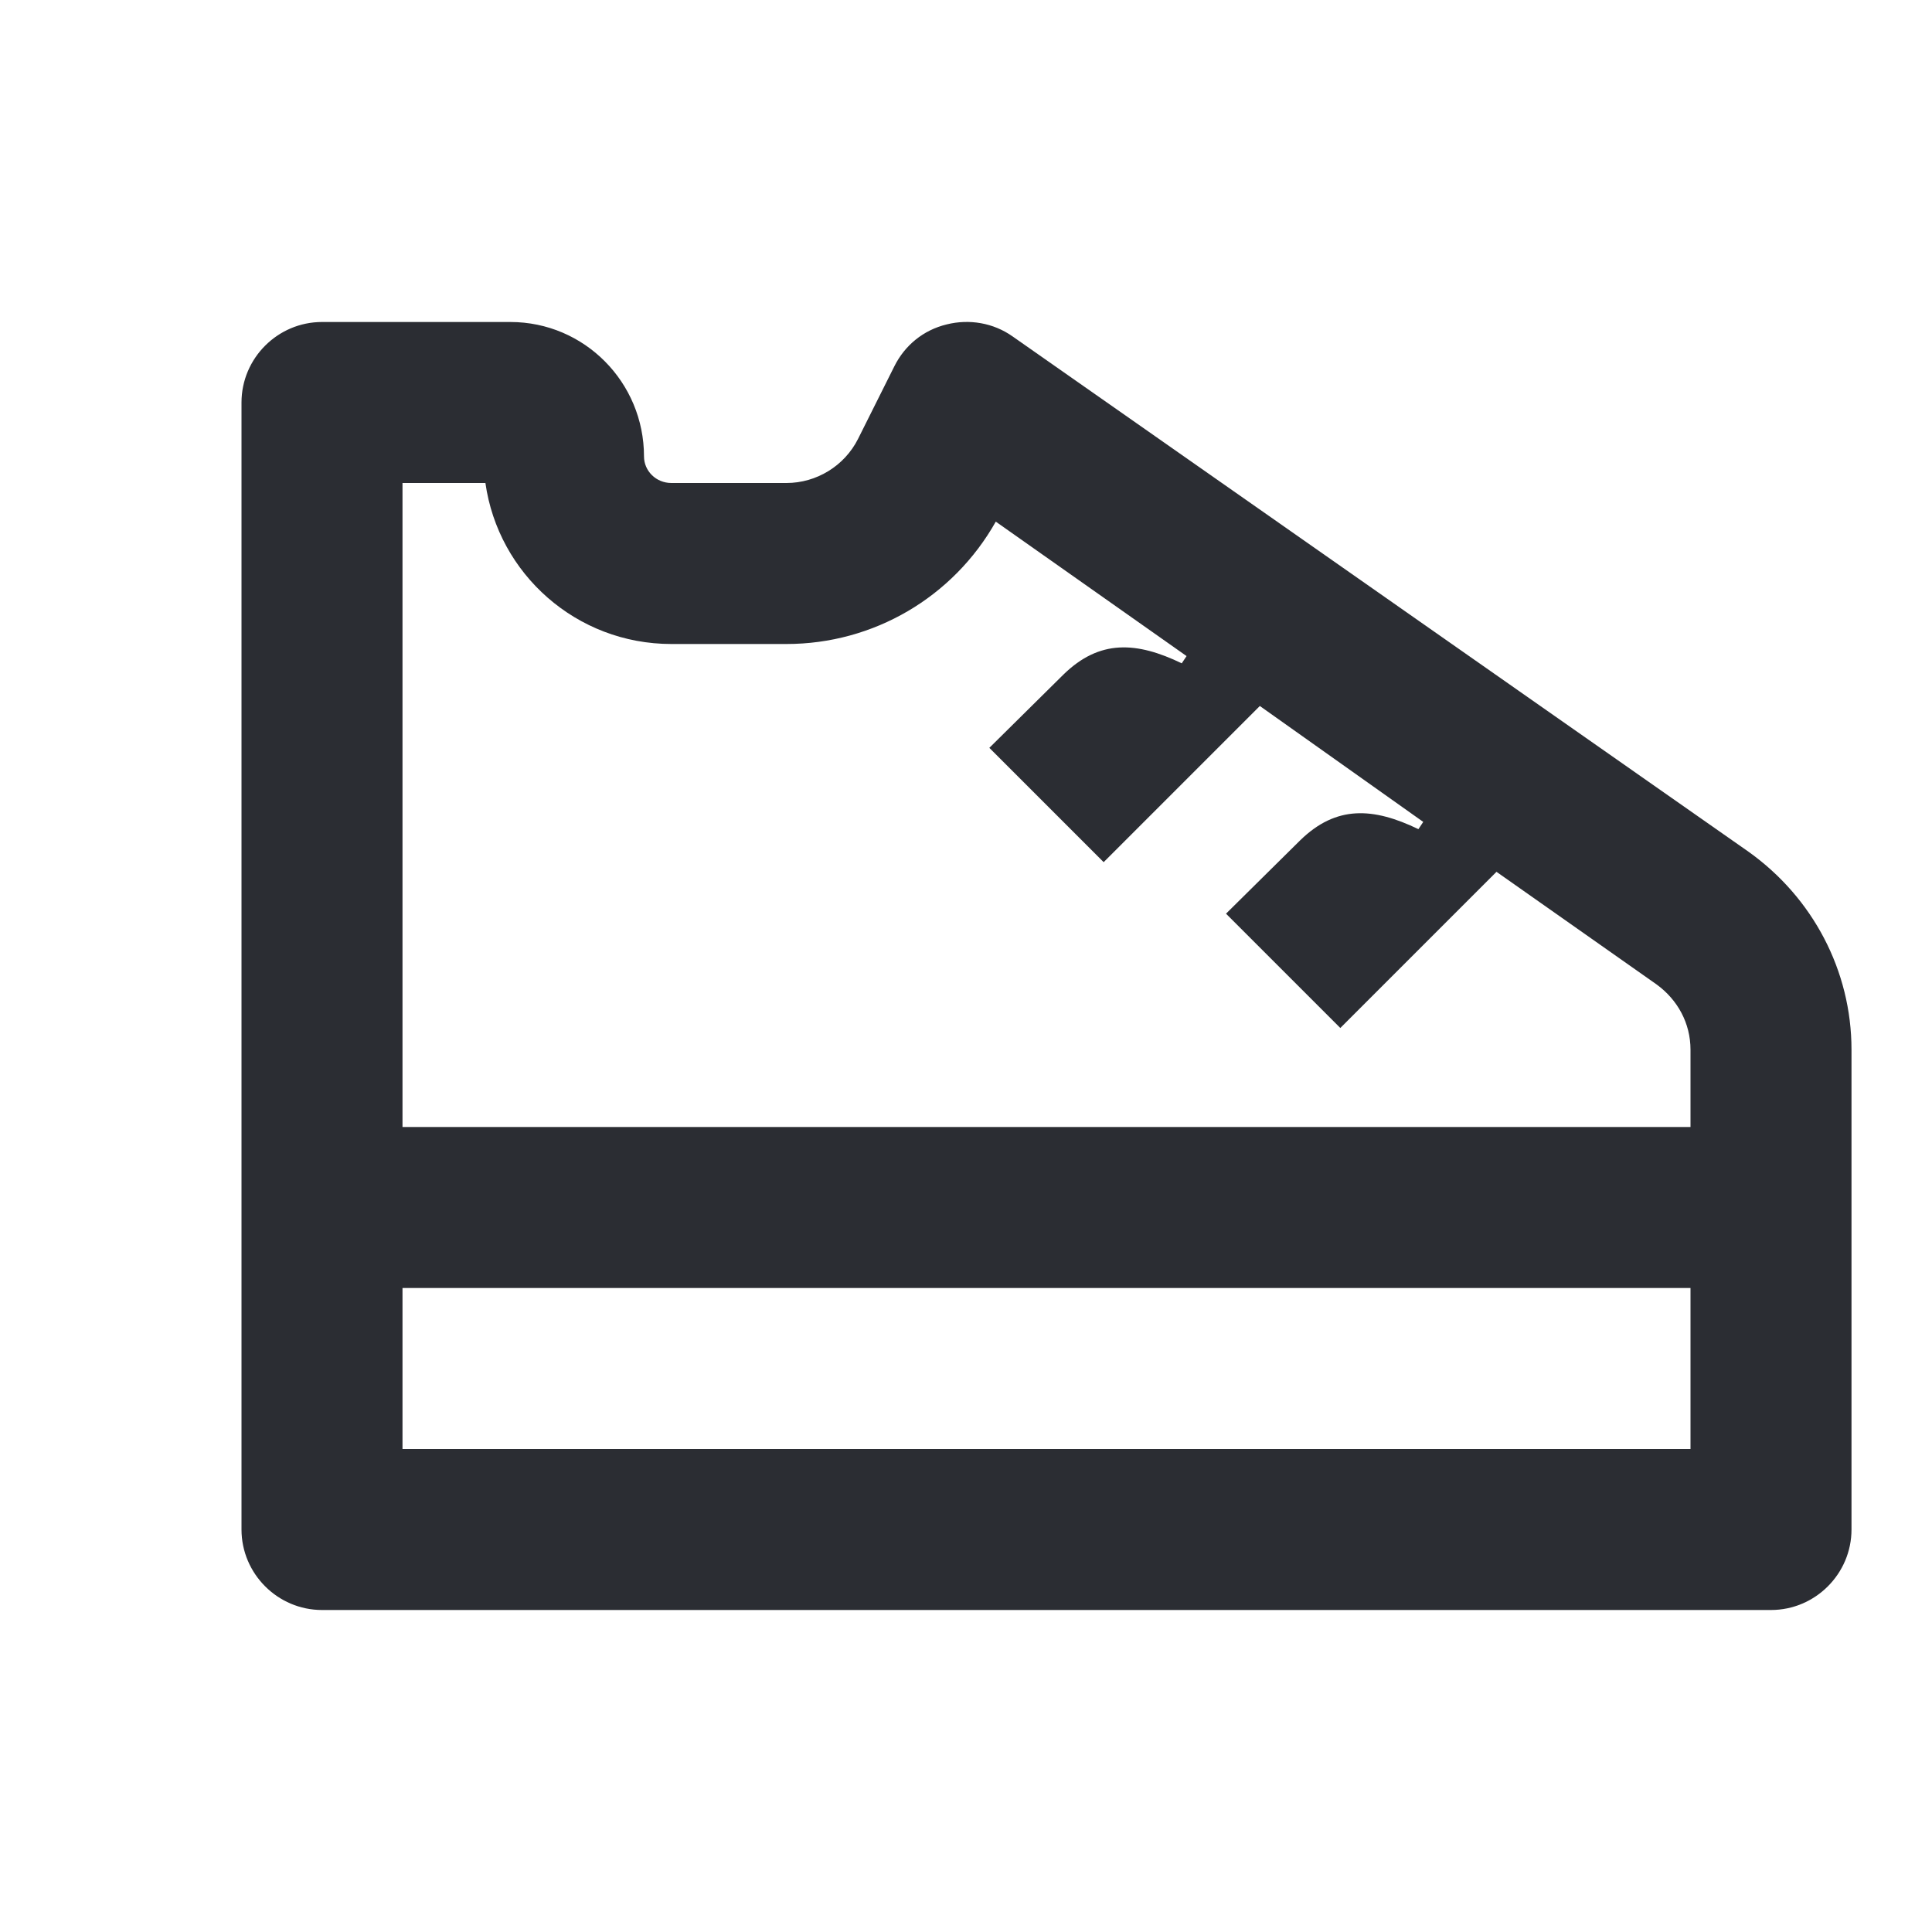 <svg width="24" height="24" viewBox="0 0 24 24" fill="none" xmlns="http://www.w3.org/2000/svg">
<path d="M20.58 12.23C20.84 12.42 21 12.71 21 13.04V14H5V6H6.03C6.19 7.13 7.16 8 8.34 8H9.77C10.85 8 11.84 7.42 12.37 6.48L14.74 8.15L14.68 8.24C14.12 7.97 13.66 7.94 13.21 8.38L12.29 9.29L13.71 10.71L15.65 8.77L17.68 10.21L17.62 10.3C17.06 10.03 16.6 10 16.15 10.44L15.23 11.35L16.65 12.77L18.59 10.83L20.58 12.23ZM5 18V16H21V18H5ZM4 20H22C22.55 20 23 19.55 23 19V13.04C23 12.06 22.52 11.15 21.72 10.58L12.58 4.18C12.34 4.01 12.04 3.96 11.76 4.03C11.47 4.1 11.24 4.29 11.11 4.55L10.66 5.45C10.49 5.79 10.14 6 9.77 6H8.34C8.15 6 8 5.85 8 5.67C8 4.75 7.26 4 6.34 4H4C3.45 4 3 4.45 3 5V19C3 19.55 3.45 20 4 20Z" fill="#2B2D33"/>
</svg>
